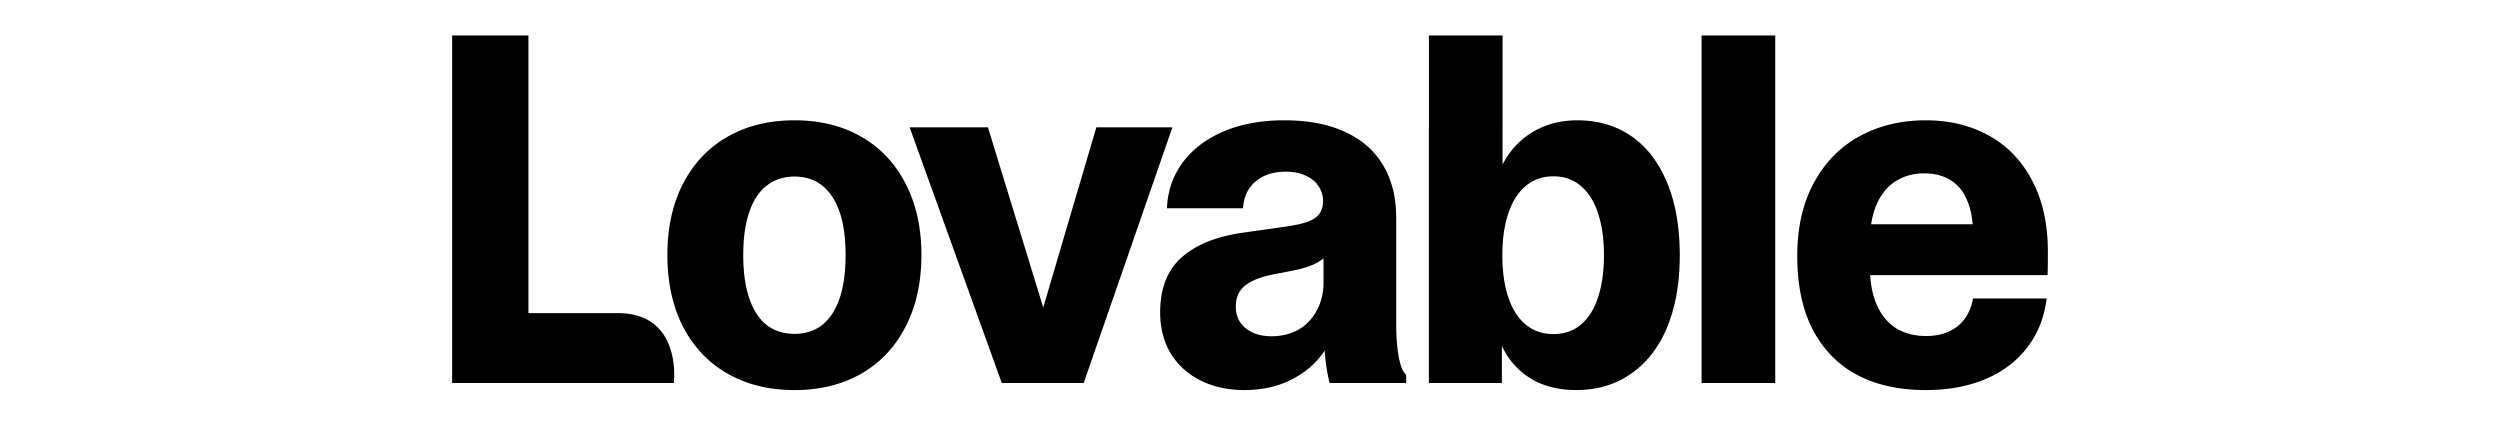 <svg fill="currentColor" fill-rule="nonzero" height="1em" style="flex:none;line-height:1" viewBox="0 0 94 24" xmlns="http://www.w3.org/2000/svg"><title>Lovable</title><path d="M85.09 21.999c-1.463 0-2.733-.278-3.811-.834-1.079-.565-1.92-1.412-2.523-2.542-.595-1.13-.892-2.529-.891-4.197 0-1.586.31-2.953.932-4.101.621-1.158 1.48-2.037 2.577-2.639 1.097-.6 2.345-.901 3.743-.901 1.343 0 2.536.291 3.579.874 1.042.584 1.85 1.431 2.426 2.543.585 1.113.878 2.443.878 3.992 0 .556-.005.997-.014 1.325H81.059v-2.87h8.28l-1.562.533c0-.747-.11-1.372-.33-1.873-.21-.51-.52-.893-.931-1.148-.411-.255-.91-.383-1.495-.383-.612 0-1.151.15-1.618.452-.456.291-.813.729-1.069 1.312-.247.583-.37 1.285-.37 2.105v1.408c0 .838.128 1.55.383 2.132.257.583.622 1.026 1.097 1.327.476.29 1.038.437 1.687.437.713 0 1.303-.183 1.769-.547.466-.373.758-.897.877-1.572h4.154c-.128 1.057-.489 1.973-1.083 2.748-.585.775-1.367 1.37-2.344 1.79-.979.42-2.117.629-3.414.629zM72.47 2h4.154v19.602h-4.154V2zm-7.07 19.999c-.786 0-1.49-.137-2.11-.41a4.109 4.109 0 01-1.565-1.23c-.429-.557-.748-1.24-.959-2.051l.44.123v3.171H57.09V7.182h4.154v3.226l-.466.082c.21-.775.53-1.436.96-1.982a4.35 4.35 0 011.603-1.272c.631-.3 1.34-.45 2.125-.45 1.18 0 2.204.305 3.072.915.868.61 1.535 1.49 2.002 2.639.466 1.14.699 2.493.699 4.06 0 1.558-.238 2.912-.713 4.06-.475 1.14-1.156 2.014-2.043 2.623-.877.612-1.905.916-3.085.916zm-1.289-3.157c.622 0 1.143-.183 1.564-.547.429-.365.749-.88.96-1.544.219-.666.328-1.45.328-2.351 0-.902-.11-1.686-.329-2.352-.21-.664-.53-1.18-.96-1.544-.42-.373-.941-.56-1.563-.56-.612 0-1.137.187-1.576.56-.43.364-.755.884-.974 1.558-.22.666-.329 1.445-.329 2.338 0 .901.11 1.685.329 2.35.22.666.545 1.18.974 1.545.439.364.964.547 1.576.547zM57.091 2h4.154v5.18h-4.154v-5.18zM46.664 21.999c-.905 0-1.718-.178-2.44-.533a4.106 4.106 0 01-1.687-1.517c-.402-.666-.603-1.44-.604-2.325 0-1.348.398-2.378 1.193-3.088.795-.72 1.943-1.19 3.441-1.409l2.51-.355c.502-.074.9-.165 1.193-.273.292-.109.507-.255.644-.438.136-.191.205-.433.206-.725 0-.3-.083-.573-.247-.82-.155-.255-.393-.455-.714-.601-.31-.155-.69-.232-1.138-.232-.711 0-1.283.187-1.714.56-.429.364-.662.866-.699 1.504h-4.29c.036-.966.329-1.823.877-2.57.558-.756 1.33-1.344 2.317-1.764.987-.42 2.13-.63 3.428-.628 1.361 0 2.513.223 3.455.67.94.437 1.649 1.066 2.125 1.886.484.82.726 1.8.726 2.939v6.015c0 .646.045 1.248.137 1.804.1.546.242.893.425 1.04v.463H51.49a9.97 9.97 0 01-.233-1.325 16.96 16.96 0 01-.095-1.56l.671-.286a4.593 4.593 0 01-.96 1.79c-.456.539-1.046.972-1.768 1.3-.712.318-1.526.477-2.441.478zm1.536-3.034c.585 0 1.101-.128 1.55-.383.447-.265.79-.63 1.028-1.094.247-.464.37-.993.37-1.586v-1.886l.342.19a2.204 2.204 0 01-.822.67c-.32.157-.755.289-1.303.397l-1.055.205c-.704.138-1.234.347-1.59.63-.348.282-.521.678-.521 1.19 0 .51.187.915.56 1.216.376.3.856.45 1.441.45zM27.805 7.18h4.414l3.798 12.371h-1.33l3.647-12.37h4.29l-5.003 14.42H33l-5.196-14.42zM21.312 22c-1.436 0-2.697-.31-3.784-.93-1.079-.62-1.915-1.503-2.51-2.651-.584-1.149-.877-2.493-.877-4.033 0-1.54.293-2.88.878-4.018.595-1.149 1.43-2.033 2.509-2.653 1.087-.62 2.349-.93 3.784-.93 1.435 0 2.692.31 3.77.93 1.078.62 1.91 1.504 2.495 2.652.594 1.14.891 2.479.891 4.019s-.297 2.884-.892 4.033c-.585 1.148-1.416 2.032-2.494 2.652-1.079.62-2.335.929-3.77.929zm0-3.171c.603 0 1.119-.164 1.549-.492.429-.338.758-.835.987-1.49.229-.665.343-1.486.343-2.461 0-1.449-.252-2.547-.755-3.294-.502-.757-1.21-1.135-2.125-1.135-.602 0-1.123.169-1.563.506-.429.328-.758.824-.986 1.489-.229.657-.343 1.468-.343 2.434 0 .965.114 1.78.343 2.447.228.665.557 1.167.986 1.504.44.328.96.492 1.564.492zM2 2h4.304v16.548l-.767-.889h5.8c3.668 0 3.166 3.943 3.166 3.943H2V2z"></path></svg>